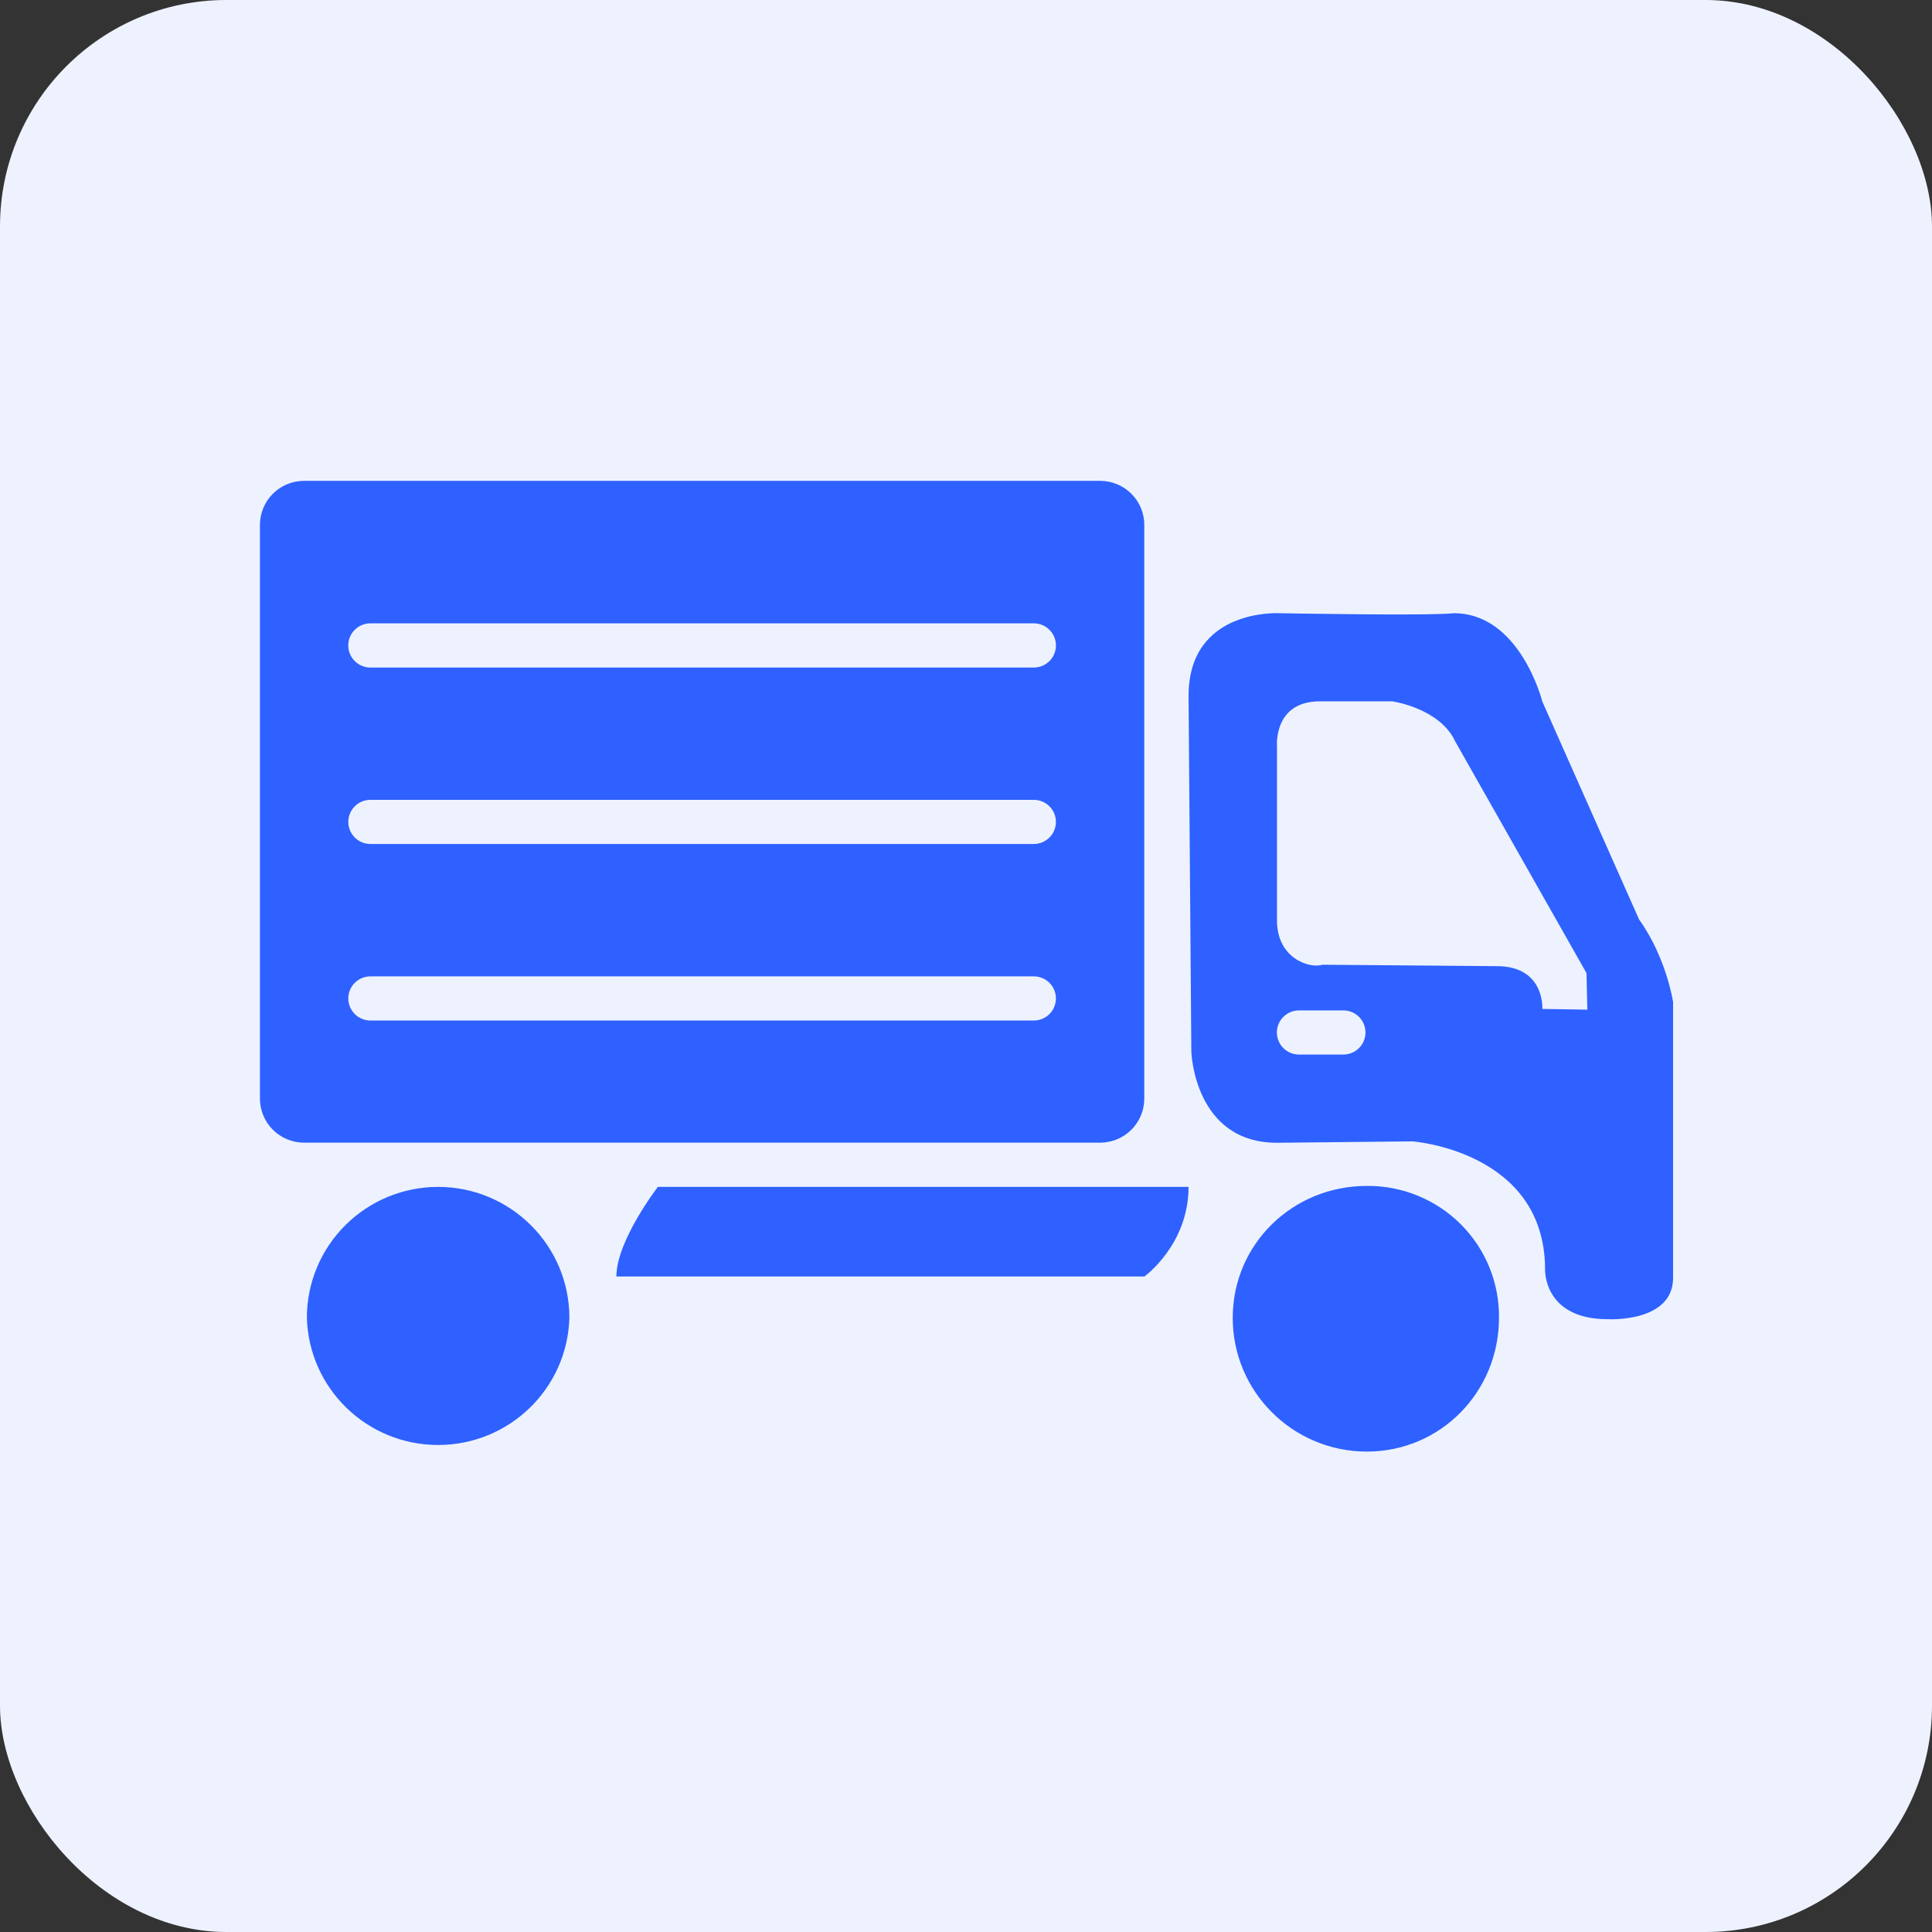 <?xml version="1.0" encoding="UTF-8"?>
<svg width="1024px" height="1024px" viewBox="0 0 1024 1024" version="1.1" xmlns="http://www.w3.org/2000/svg" xmlns:xlink="http://www.w3.org/1999/xlink">
    <rect x="0" y="0" width="1024" height="1024" fill="#333333" stroke="none"/>
    <!-- Generator: Sketch 52.5 (67469) - http://www.bohemiancoding.com/sketch -->
    <title>分组 4</title>
    <desc>Created with Sketch.</desc>
    <g id="Page-1" stroke="none" stroke-width="1" fill="none" fill-rule="evenodd">
        <g id="画板" transform="translate(-544, -56)">
            <g id="分组-4" transform="translate(544, 56)">
                <rect id="矩形" fill="#EEF2FF" fill-rule="nonzero" x="0" y="0" width="1024" height="1024" rx="120"></rect>
                <g id="分组-2" transform="translate(512, 512) scale(-1, 1) translate(-512, -512) translate(137, 254)">
                    <path d="M303.919,0.861 L725.825,0.861 C738.785,0.861 749.232,11.344 749.232,24.234 L749.232,328.265 C749.244,334.455 746.776,340.401 742.388,344.784 C737.998,349.168 732.037,351.633 725.825,351.644 L303.919,351.644 C297.699,351.633 291.744,349.168 287.35,344.784 C282.961,340.401 280.5,334.455 280.506,328.265 L280.506,24.234 C280.488,18.043 282.948,12.093 287.344,7.708 C291.732,3.324 297.699,0.861 303.919,0.861 Z" id="Fill-3" fill="#2E61FF"></path>
                    <path d="M339.088,76.383 L690.65,76.383 C697.145,76.383 702.41,81.629 702.41,88.1 C702.41,94.572 697.145,99.818 690.65,99.818 L339.088,99.818 C332.591,99.818 327.326,94.572 327.326,88.1 C327.326,81.629 332.591,76.383 339.088,76.383 Z M339.088,169.928 L690.65,169.928 C697.134,169.928 702.392,175.167 702.392,181.626 C702.392,188.092 697.134,193.332 690.65,193.332 L339.088,193.332 C332.603,193.332 327.344,188.092 327.344,181.626 C327.344,175.167 332.603,169.928 339.088,169.928 Z M339.088,263.489 L690.65,263.489 C697.134,263.489 702.392,268.729 702.392,275.195 C702.392,281.659 697.134,286.899 690.65,286.899 L339.088,286.899 C332.603,286.899 327.344,281.659 327.344,275.195 C327.344,268.729 332.603,263.489 339.088,263.489 Z" id="Fill-4" fill="#EEF2FF"></path>
                    <path d="M208.686,71.018 C208.686,71.018 257.038,68.088 257.038,114.866 L255.567,303.443 C255.567,303.443 254.09,351.693 210.163,351.693 L138.367,350.95 C138.367,350.95 68.079,356.046 68.079,418.896 C68.079,418.896 69.046,445.207 34.863,445.207 C34.863,445.207 0.227,447.187 0.227,423.275 L0.227,277.132 C0.227,277.132 3.656,253.753 18.281,233.279 L69.55,117.803 C69.55,117.803 81.287,71.018 116.431,71.018 C129.584,72.49 208.686,71.018 208.686,71.018 Z" id="Fill-5" fill="#2E61FF"></path>
                    <path d="M148.628,117.803 C148.628,117.803 123.744,121.487 115.681,139.023 L46.113,261.785 L45.687,281.134 L69.526,280.756 C69.526,280.756 68.079,258.077 93.69,258.077 L185.998,257.329 C193.311,259.542 210.163,253.644 210.163,233.973 L210.163,141.822 C210.163,141.822 212.355,117.725 187.469,117.725 L148.628,117.725 L148.628,117.803 Z M174.988,281.534 L198.481,281.534 C204.97,281.534 210.229,286.774 210.229,293.233 C210.229,299.7 204.97,304.938 198.481,304.938 L175.044,304.938 C168.553,304.95 163.282,299.723 163.269,293.263 C163.253,286.798 168.499,281.546 174.988,281.534 Z" id="Fill-6" fill="#EEF2FF"></path>
                    <path d="M162.586,374.564 C201.801,374.564 233.625,405.337 233.625,444.489 C233.642,483.599 201.842,515.329 162.586,515.371 C123.341,515.371 92.507,483.611 92.507,444.489 C92.291,425.899 99.604,408.004 112.787,394.846 C125.977,381.687 143.926,374.379 162.586,374.564 Z M257.038,375.072 L538.306,375.072 C538.306,375.072 560.302,403.578 560.302,422.58 L280.451,422.58 C280.451,422.58 257.038,405.767 257.038,375.072 Z M654.755,375.072 C673.222,375.072 690.931,382.387 703.984,395.401 C717.035,408.416 724.359,426.061 724.348,444.46 C723.303,481.99 692.462,511.872 654.779,511.872 C617.095,511.872 586.256,481.99 585.211,444.46 C585.211,406.175 616.345,375.12 654.779,375.072 L654.755,375.072 Z" id="Fill-7" fill="#2E61FF"></path>
                </g>
            </g>
        </g>
    </g>
</svg>